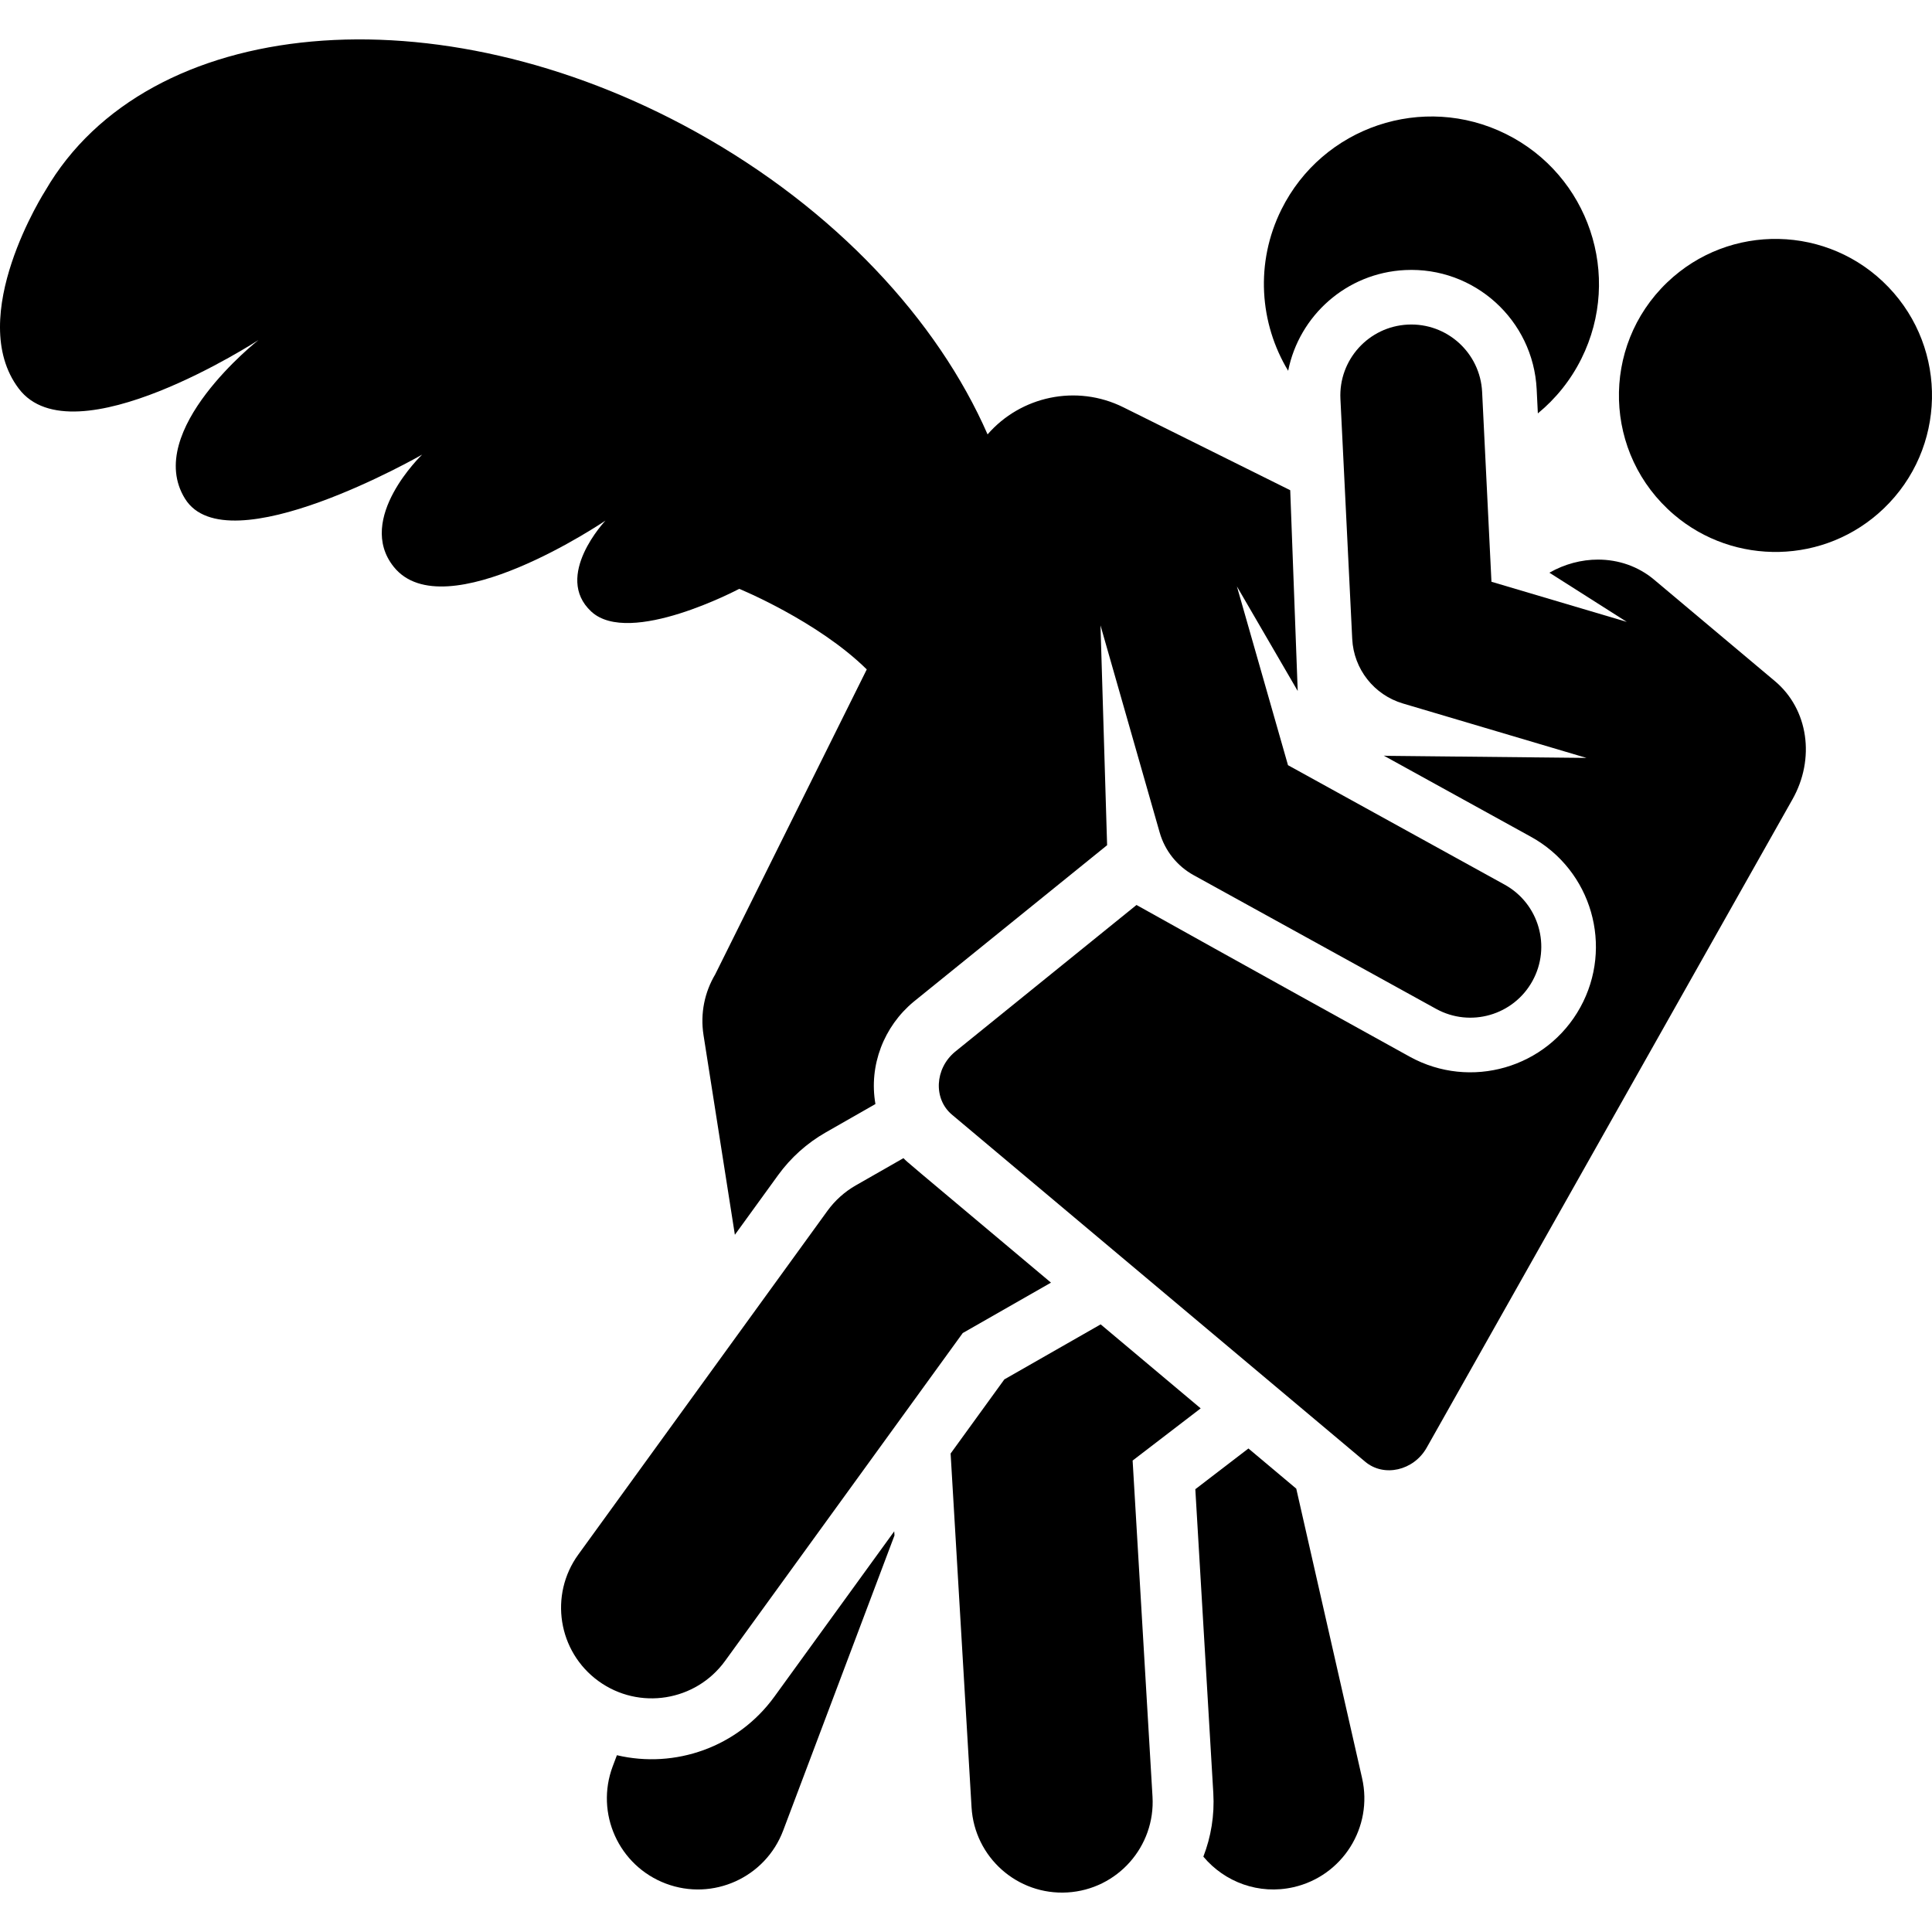 <?xml version="1.0" encoding="iso-8859-1"?>
<!-- Generator: Adobe Illustrator 19.0.0, SVG Export Plug-In . SVG Version: 6.00 Build 0)  -->
<svg xmlns="http://www.w3.org/2000/svg" xmlns:xlink="http://www.w3.org/1999/xlink" version="1.1" id="Capa_1" x="0px" y="0px" viewBox="0 0 512 512" style="enable-background:new 0 0 512 512;" xml:space="preserve">
<g>
	<g>
		<path d="M398.733,234.434l-57.401-31.653l-13.541-47.385l16.117,27.725l-1.986-53.21l-44.216-21.972    c-12.499-6.211-27.247-2.892-35.989,7.181c-13.218-30.226-40.327-59.66-77.292-80.158C115.807-3.09,39.041,3.95,12.036,50.483    c0,0-21.477,33.48-7.053,52.516C19.407,122.035,68.491,90.12,68.491,90.12s-30.615,24.023-19.466,42.033    c11.15,18.01,62.839-11.672,62.839-11.672s-17.737,16.971-7.521,29.732c13.414,16.754,56.112-12.248,56.112-12.248    s-13.918,14.705-3.76,24.108c10.159,9.402,39.21-6.025,39.21-6.025s20.768,8.514,33.795,21.353l-40.174,80.842    c-2.77,4.663-3.995,10.282-3.088,16.059l8.31,52.928l11.462-15.814c3.348-4.618,7.642-8.471,12.595-11.301l13.192-7.537    c-1.797-10.261,2.27-20.605,10.13-27.108l0.073-0.06l0.073-0.059l51.121-41.361l-1.754-58.262l15.689,54.905    c1.376,4.814,4.614,8.879,8.997,11.297l64.25,35.429c9.087,5.012,20.524,1.711,25.54-7.385    C411.131,250.882,407.826,239.446,398.733,234.434z"/>
	</g>
</g>
<g>
	<g>
		<path d="M360.967,471.236l-17.445-76.729l-12.674-10.644l-14.077,10.794l4.766,80.509c0.351,5.941-0.618,11.652-2.637,16.861    c5.633,6.748,14.722,10.179,23.883,8.096C355.78,497.168,363.922,484.235,360.967,471.236z"/>
	</g>
</g>
<g>
	<g>
		<path d="M399.102,35.516c-21.956-10.912-48.601-1.957-59.513,20c-7.018,14.123-5.807,30.179,1.786,42.747    c2.914-14.606,15.442-25.931,30.994-26.695c18.354-0.902,33.963,13.245,34.866,31.599l0.314,6.387    c4.693-3.857,8.674-8.733,11.552-14.525C430.013,73.073,421.059,46.428,399.102,35.516z"/>
	</g>
</g>
<g>
	<g>
		<path d="M236.979,405.817l-31.756,43.81c-9.743,13.442-26.355,19.149-41.738,15.525l-1.1,2.918    c-4.704,12.472,1.593,26.397,14.066,31.101c12.475,4.704,26.398-1.596,31.101-14.066l29.492-78.193L236.979,405.817z"/>
	</g>
</g>
<g>
	<g>
		<path d="M300.157,387.063l18.036-13.831l-26.503-22.259l-25.531,14.585l-14.237,19.641l5.549,93.759    c0.784,13.243,12.152,23.343,25.397,22.559c13.242-0.784,23.342-12.154,22.558-25.397L300.157,387.063z"/>
	</g>
</g>
<g>
	<g>
		<path d="M239.425,306.922l-12.614,7.206c-2.963,1.692-5.531,3.997-7.534,6.76l-66.015,91.076    c-7.786,10.741-5.39,25.76,5.351,33.545c10.744,7.787,25.763,5.384,33.545-5.352l62.978-86.885l23.385-13.359    C237.93,305.821,240.773,308.276,239.425,306.922z"/>
	</g>
</g>
<g>
	<g>
		<path d="M470.378,180.513c-12.635-10.611-20.641-17.336-32.025-26.897c-4.233-3.555-9.489-5.318-14.87-5.318    c-4.369,0-8.821,1.165-12.877,3.473l20.51,13.036l-35.865-10.635l-2.472-50.295c-0.51-10.37-9.323-18.367-19.7-17.854    c-10.37,0.51-18.363,9.33-17.853,19.7l3.127,63.607c0.391,7.973,5.778,14.83,13.432,17.1l48.64,14.425l-52.755-0.549    c-0.322-0.003-0.637-0.04-0.956-0.056l39.01,21.511c16.092,8.873,21.943,29.112,13.07,45.203    c-8.873,16.092-29.112,21.943-45.203,13.07c-41.025-22.659-72.407-40.206-72.407-40.206L253.1,278.73    c-5.405,4.473-5.771,12.51-0.826,16.663c23.908,20.08,85.596,71.89,109.521,91.984c4.947,4.156,12.812,2.381,16.27-3.692    l96.904-171.758C481.142,201.083,479.236,187.953,470.378,180.513z"/>
	</g>
</g>
<g>
	<g>
		<path d="M500.462,76.09c-15.855-16.539-42.117-17.093-58.656-1.237c-17.695,16.964-16.94,45.568,1.846,61.563    c15.897,13.541,39.981,13.275,55.571-1.671C515.764,118.891,516.317,92.629,500.462,76.09z"/>
	</g>
</g>
<g>
</g>
<g>
</g>
<g>
</g>
<g>
</g>
<g>
</g>
<g>
</g>
<g>
</g>
<g>
</g>
<g>
</g>
<g>
</g>
<g>
</g>
<g>
</g>
<g>
</g>
<g>
</g>
<g>
</g>
</svg>
